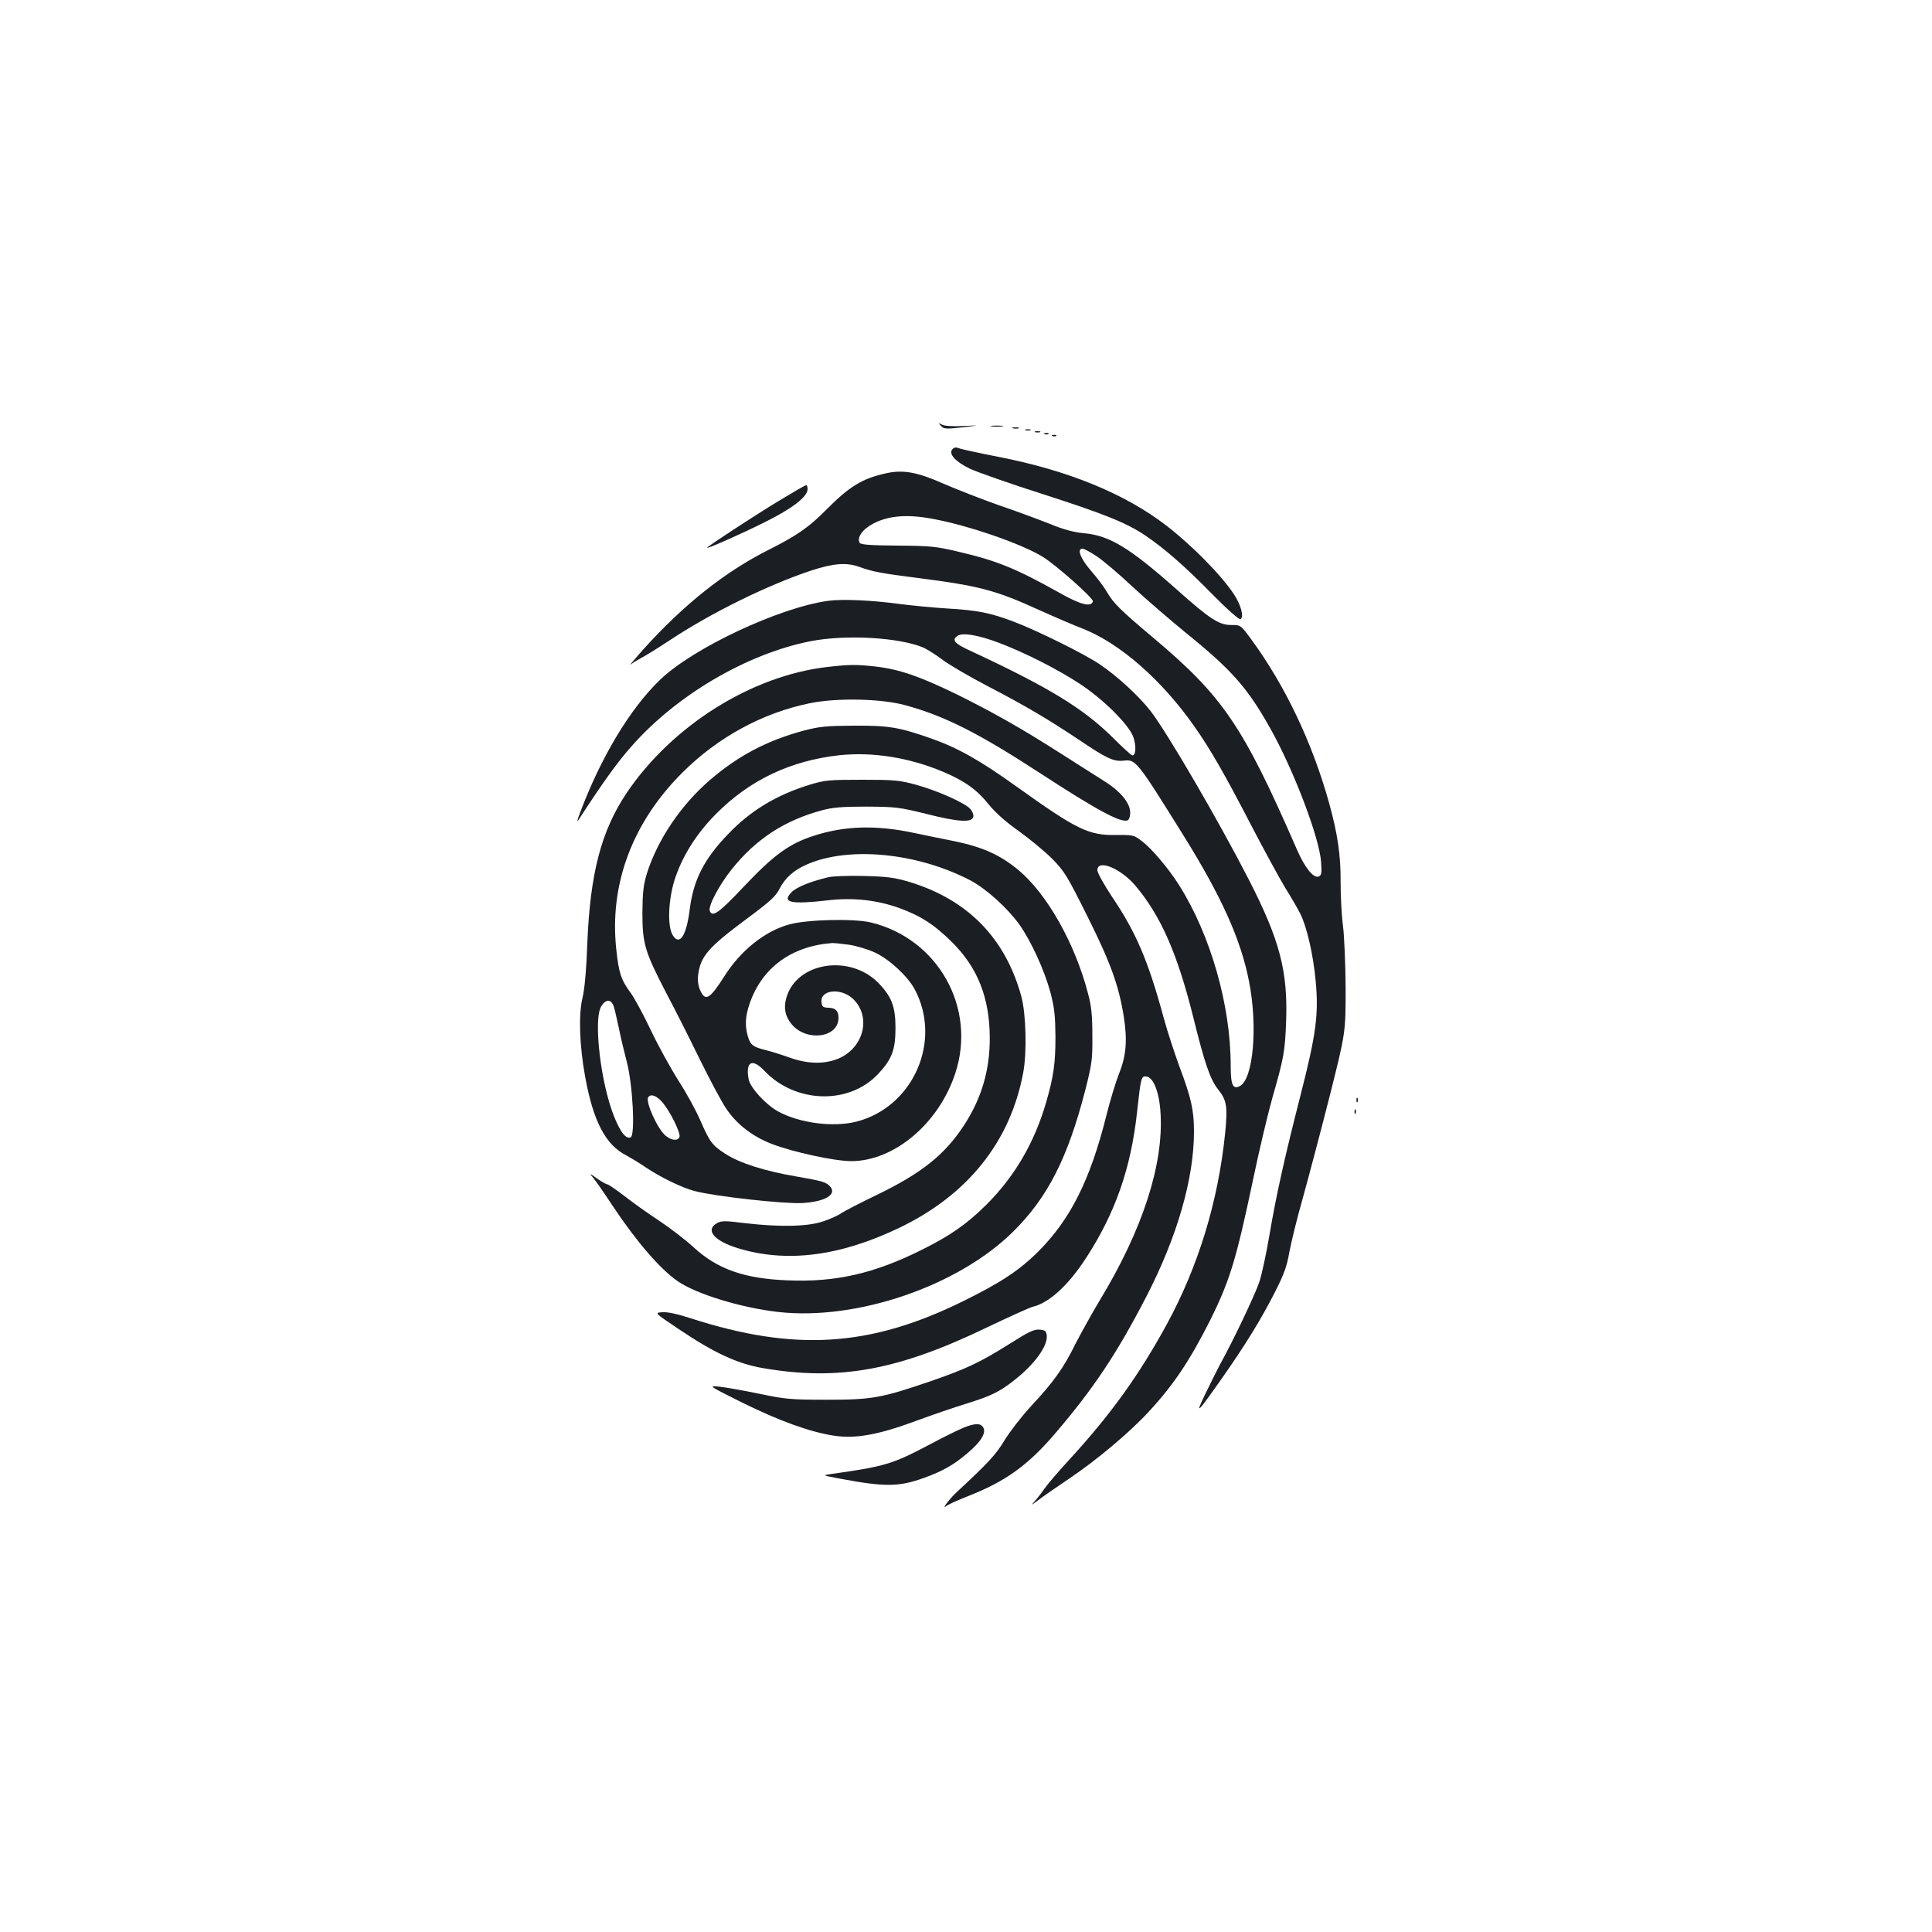 <?xml version="1.0" standalone="no"?>
<!DOCTYPE svg PUBLIC "-//W3C//DTD SVG 20010904//EN"
 "http://www.w3.org/TR/2001/REC-SVG-20010904/DTD/svg10.dtd">
<svg version="1.0" xmlns="http://www.w3.org/2000/svg"
 width="1000pt" height="1000pt" viewBox="0 0 1000 1000"
 preserveAspectRatio="xMidYMid meet">
<g transform="translate(0,1000) scale(0.1,-0.1)"
fill="#1b1f23" stroke="none">
<path d="M4871 7795 c15 -16 26 -16 110 -7 94 11 94 11 5 7 -52 -3 -97 0 -110
7 -20 10 -20 9 -5 -7z"/>
<path d="M5133 7793 c15 -2 39 -2 55 0 15 2 2 4 -28 4 -30 0 -43 -2 -27 -4z"/>
<path d="M5243 7783 c9 -2 23 -2 30 0 6 3 -1 5 -18 5 -16 0 -22 -2 -12 -5z"/>
<path d="M5308 7773 c6 -2 18 -2 25 0 6 3 1 5 -13 5 -14 0 -19 -2 -12 -5z"/>
<path d="M5358 7763 c6 -2 18 -2 25 0 6 3 1 5 -13 5 -14 0 -19 -2 -12 -5z"/>
<path d="M5408 7753 c7 -3 16 -2 19 1 4 3 -2 6 -13 5 -11 0 -14 -3 -6 -6z"/>
<path d="M5448 7743 c7 -3 16 -2 19 1 4 3 -2 6 -13 5 -11 0 -14 -3 -6 -6z"/>
<path d="M4929 7674 c-20 -24 17 -64 91 -100 36 -17 209 -78 385 -134 308 -99
428 -147 525 -213 98 -67 202 -157 337 -295 87 -88 147 -141 154 -137 19 12 2
74 -34 129 -69 103 -218 254 -352 357 -213 164 -507 284 -865 354 -102 20
-195 40 -207 45 -15 6 -25 5 -34 -6z"/>
<path d="M4585 7550 c-122 -27 -188 -67 -309 -189 -89 -90 -151 -133 -294
-205 -229 -115 -441 -283 -654 -519 -45 -51 -74 -85 -63 -76 11 9 36 24 55 34
19 10 85 50 145 90 217 144 509 287 734 362 117 38 183 43 251 18 67 -24 109
-32 288 -55 330 -42 411 -63 642 -168 80 -36 182 -80 227 -97 191 -76 407
-265 575 -505 82 -116 159 -251 288 -500 70 -135 152 -285 182 -335 31 -49 66
-110 78 -134 34 -67 68 -215 80 -350 16 -170 2 -274 -76 -580 -86 -336 -129
-530 -164 -737 -16 -94 -39 -202 -52 -240 -20 -61 -135 -304 -202 -424 -13
-25 -47 -92 -75 -150 -58 -120 -47 -110 83 75 122 174 202 304 272 441 50 98
65 139 78 215 10 52 41 180 71 284 29 105 91 339 137 520 83 330 83 330 83
560 -1 128 -7 272 -14 325 -7 52 -12 152 -12 222 1 142 -15 250 -60 413 -87
312 -227 606 -402 845 -55 75 -55 75 -104 75 -63 0 -111 31 -278 180 -248 220
-351 283 -484 295 -53 5 -106 19 -176 48 -55 22 -174 66 -265 97 -91 32 -221
83 -290 113 -133 59 -207 72 -295 52z m245 -236 c187 -35 452 -127 564 -194
71 -43 268 -218 263 -233 -10 -31 -64 -17 -172 44 -231 129 -325 167 -531 215
-106 25 -139 29 -308 30 -142 1 -190 5 -196 14 -17 27 15 72 72 101 80 41 177
48 308 23z m846 -193 c32 -21 115 -91 184 -156 69 -64 193 -171 275 -238 240
-194 321 -285 441 -499 120 -214 253 -563 262 -690 4 -59 2 -69 -13 -75 -27
-10 -73 48 -114 144 -277 635 -380 787 -737 1088 -176 148 -210 182 -244 240
-16 28 -54 78 -85 113 -53 62 -72 112 -42 112 8 0 40 -17 73 -39z"/>
<path d="M4027 7405 c-125 -76 -367 -234 -367 -240 0 -7 180 73 300 133 141
70 220 131 220 170 0 12 -3 22 -7 21 -5 0 -70 -38 -146 -84z"/>
<path d="M4285 6890 c-255 -36 -697 -244 -868 -408 -157 -151 -308 -403 -417
-695 -11 -29 -14 -43 -7 -33 121 187 201 299 273 380 233 267 599 482 929 547
183 36 458 20 585 -33 19 -9 63 -36 97 -62 34 -26 142 -89 240 -140 194 -101
308 -169 466 -274 146 -99 182 -115 234 -109 62 7 68 -1 309 -388 197 -316
297 -539 339 -755 46 -233 22 -504 -47 -541 -37 -20 -48 5 -48 107 0 312 -105
677 -268 934 -52 83 -141 188 -190 225 -42 33 -46 34 -135 33 -143 -2 -202 27
-513 249 -195 140 -308 203 -448 252 -163 57 -216 66 -396 65 -144 -1 -177 -4
-261 -26 -189 -51 -339 -130 -484 -255 -151 -130 -272 -310 -327 -485 -18 -60
-22 -96 -23 -203 0 -158 13 -202 121 -410 41 -77 119 -231 173 -342 55 -112
118 -230 141 -263 54 -80 136 -143 235 -181 109 -42 324 -89 411 -89 221 0
452 193 538 453 113 340 -89 700 -439 783 -88 20 -328 15 -420 -11 -124 -33
-252 -135 -335 -267 -77 -121 -100 -134 -127 -71 -10 25 -13 52 -9 80 13 94
53 140 248 285 124 92 153 118 173 158 29 56 72 95 140 125 217 96 572 62 848
-82 81 -43 191 -142 253 -228 62 -88 130 -237 161 -352 21 -80 25 -122 26
-228 0 -138 -9 -205 -48 -340 -61 -210 -163 -384 -309 -530 -102 -101 -188
-161 -333 -233 -247 -124 -450 -170 -698 -159 -224 9 -362 58 -486 172 -41 38
-121 99 -178 137 -58 38 -139 96 -181 129 -42 32 -81 59 -87 59 -5 0 -30 14
-54 31 -36 26 -40 27 -23 8 12 -13 59 -80 104 -149 124 -186 244 -326 337
-391 97 -67 328 -138 523 -160 407 -45 932 135 1217 419 177 176 280 380 370
728 35 138 38 159 37 284 0 104 -5 154 -22 216 -67 260 -213 518 -361 641 -94
78 -184 118 -326 148 -66 13 -163 33 -215 44 -197 42 -362 37 -524 -17 -122
-40 -203 -99 -355 -260 -129 -137 -164 -162 -177 -127 -10 24 48 134 113 215
125 157 274 254 468 306 55 15 105 19 230 19 152 -1 168 -3 311 -38 165 -42
236 -46 242 -14 2 10 -5 28 -15 39 -27 32 -172 96 -281 126 -88 24 -114 26
-282 26 -173 0 -191 -2 -273 -27 -168 -52 -303 -133 -418 -254 -125 -129 -180
-238 -199 -390 -17 -136 -52 -190 -87 -135 -31 46 -24 196 14 304 41 117 111
226 208 324 175 177 387 277 640 305 173 18 361 -12 537 -86 111 -47 174 -92
235 -168 33 -41 87 -90 154 -137 57 -41 136 -106 174 -144 65 -66 78 -88 182
-296 120 -240 163 -358 189 -518 20 -125 14 -206 -25 -302 -16 -41 -46 -139
-65 -216 -83 -331 -185 -534 -350 -700 -99 -99 -196 -163 -391 -259 -481 -237
-871 -262 -1408 -89 -70 23 -122 34 -149 32 -41 -3 -41 -3 83 -86 184 -124
304 -180 436 -203 394 -68 699 -13 1163 211 113 54 219 102 235 106 85 20 184
110 278 255 149 230 230 460 262 749 20 184 22 192 49 188 37 -5 67 -83 73
-191 16 -266 -94 -604 -315 -968 -38 -63 -94 -164 -125 -224 -64 -129 -112
-196 -231 -324 -48 -52 -109 -131 -136 -175 -45 -75 -84 -117 -249 -270 -41
-39 -83 -96 -50 -69 8 6 56 28 107 48 197 77 313 161 454 326 199 233 319 413
472 709 159 308 246 610 246 852 0 112 -14 174 -75 337 -25 68 -62 180 -81
250 -81 298 -143 444 -268 629 -42 64 -76 124 -76 138 0 58 118 11 194 -77
132 -155 219 -350 302 -683 60 -243 88 -323 129 -375 45 -56 50 -89 36 -229
-36 -351 -139 -688 -302 -987 -142 -260 -286 -461 -495 -690 -61 -66 -121
-136 -134 -155 -13 -19 -35 -48 -49 -64 -26 -30 -26 -30 14 0 22 17 94 67 161
112 141 95 310 237 408 343 129 139 213 264 318 472 103 207 136 314 224 732
31 149 76 338 99 420 61 212 66 243 72 400 9 259 -33 419 -192 730 -157 306
-421 759 -509 874 -61 78 -171 180 -263 242 -81 55 -328 177 -448 222 -119 45
-185 58 -335 67 -80 5 -194 16 -255 24 -149 20 -298 26 -370 16z m885 -217
c128 -48 305 -137 420 -213 121 -80 250 -208 275 -272 17 -46 15 -98 -4 -98
-5 0 -51 42 -103 94 -153 151 -333 260 -730 445 -89 40 -105 59 -70 81 27 16
106 3 212 -37z m-775 -1563 c39 -6 98 -24 133 -40 75 -35 168 -121 205 -188
145 -267 -4 -610 -298 -687 -121 -31 -295 -9 -407 52 -64 35 -145 123 -153
167 -17 91 18 110 80 45 161 -171 440 -179 591 -17 71 76 89 125 89 238 0 110
-20 161 -87 231 -149 153 -426 109 -478 -76 -15 -53 -6 -96 28 -137 78 -92
243 -69 242 34 0 36 -15 51 -52 52 -28 1 -33 5 -36 28 -8 66 102 77 164 17 93
-90 57 -246 -69 -305 -73 -33 -163 -33 -260 2 -39 14 -96 32 -125 39 -65 16
-79 27 -92 74 -15 54 -12 102 10 166 64 187 218 299 430 314 8 0 47 -4 85 -9z"/>
<path d="M4285 6548 c-394 -44 -807 -304 -1042 -653 -131 -196 -188 -414 -203
-775 -5 -141 -14 -239 -25 -285 -21 -86 -16 -246 14 -410 42 -230 106 -352
214 -406 22 -12 65 -38 96 -59 78 -53 191 -108 257 -125 107 -28 463 -67 556
-62 117 7 180 43 146 84 -20 24 -40 30 -173 53 -165 28 -295 69 -371 118 -69
45 -80 60 -132 179 -21 48 -71 139 -111 201 -40 63 -104 179 -142 259 -38 80
-85 167 -104 193 -51 69 -62 104 -75 225 -37 337 83 658 342 916 182 182 414
309 659 359 139 29 371 24 494 -10 203 -55 379 -144 694 -349 301 -196 422
-261 458 -247 7 3 13 21 13 39 0 51 -50 111 -136 165 -41 26 -141 89 -222 141
-206 132 -361 219 -548 311 -186 90 -290 126 -412 140 -99 11 -135 11 -247 -2z
m-1106 -1765 c6 -21 17 -72 26 -113 8 -41 26 -115 39 -165 31 -117 45 -382 20
-392 -24 -9 -51 24 -83 102 -71 171 -112 512 -68 578 26 40 54 35 66 -10z
m251 -490 c41 -50 94 -158 87 -178 -9 -21 -40 -19 -71 6 -41 32 -106 175 -91
199 13 21 44 9 75 -27z"/>
<path d="M4285 5459 c-94 -23 -163 -51 -189 -78 -51 -53 -2 -63 190 -41 126
15 250 2 363 -38 114 -41 185 -86 277 -177 134 -132 196 -289 197 -495 1 -168
-42 -314 -133 -454 -100 -153 -219 -248 -452 -361 -84 -40 -166 -83 -183 -94
-16 -12 -59 -31 -95 -43 -79 -27 -223 -30 -404 -9 -104 13 -122 13 -145 0 -62
-35 -16 -91 106 -129 252 -78 530 -43 838 105 354 170 574 445 641 802 20 106
15 306 -10 397 -83 302 -279 501 -582 592 -75 22 -112 27 -234 30 -80 2 -163
-1 -185 -7z"/>
<path d="M7021 4304 c0 -11 3 -14 6 -6 3 7 2 16 -1 19 -3 4 -6 -2 -5 -13z"/>
<path d="M7011 4244 c0 -11 3 -14 6 -6 3 7 2 16 -1 19 -3 4 -6 -2 -5 -13z"/>
<path d="M5225 3044 c-151 -95 -223 -129 -405 -192 -257 -88 -305 -97 -540
-97 -191 0 -216 3 -355 32 -82 17 -175 33 -205 36 -54 5 -52 4 120 -82 192
-95 352 -153 476 -172 113 -17 229 4 427 77 83 31 201 71 260 89 128 40 172
61 253 126 101 80 168 174 162 227 -3 23 -8 27 -38 30 -29 2 -57 -12 -155 -74z"/>
<path d="M4989 2611 c-25 -10 -103 -48 -172 -85 -196 -104 -235 -116 -512
-155 -50 -7 -50 -7 40 -24 234 -44 307 -44 439 4 95 34 154 68 223 127 69 58
98 104 83 132 -13 24 -40 25 -101 1z"/>
</g>
</svg>
